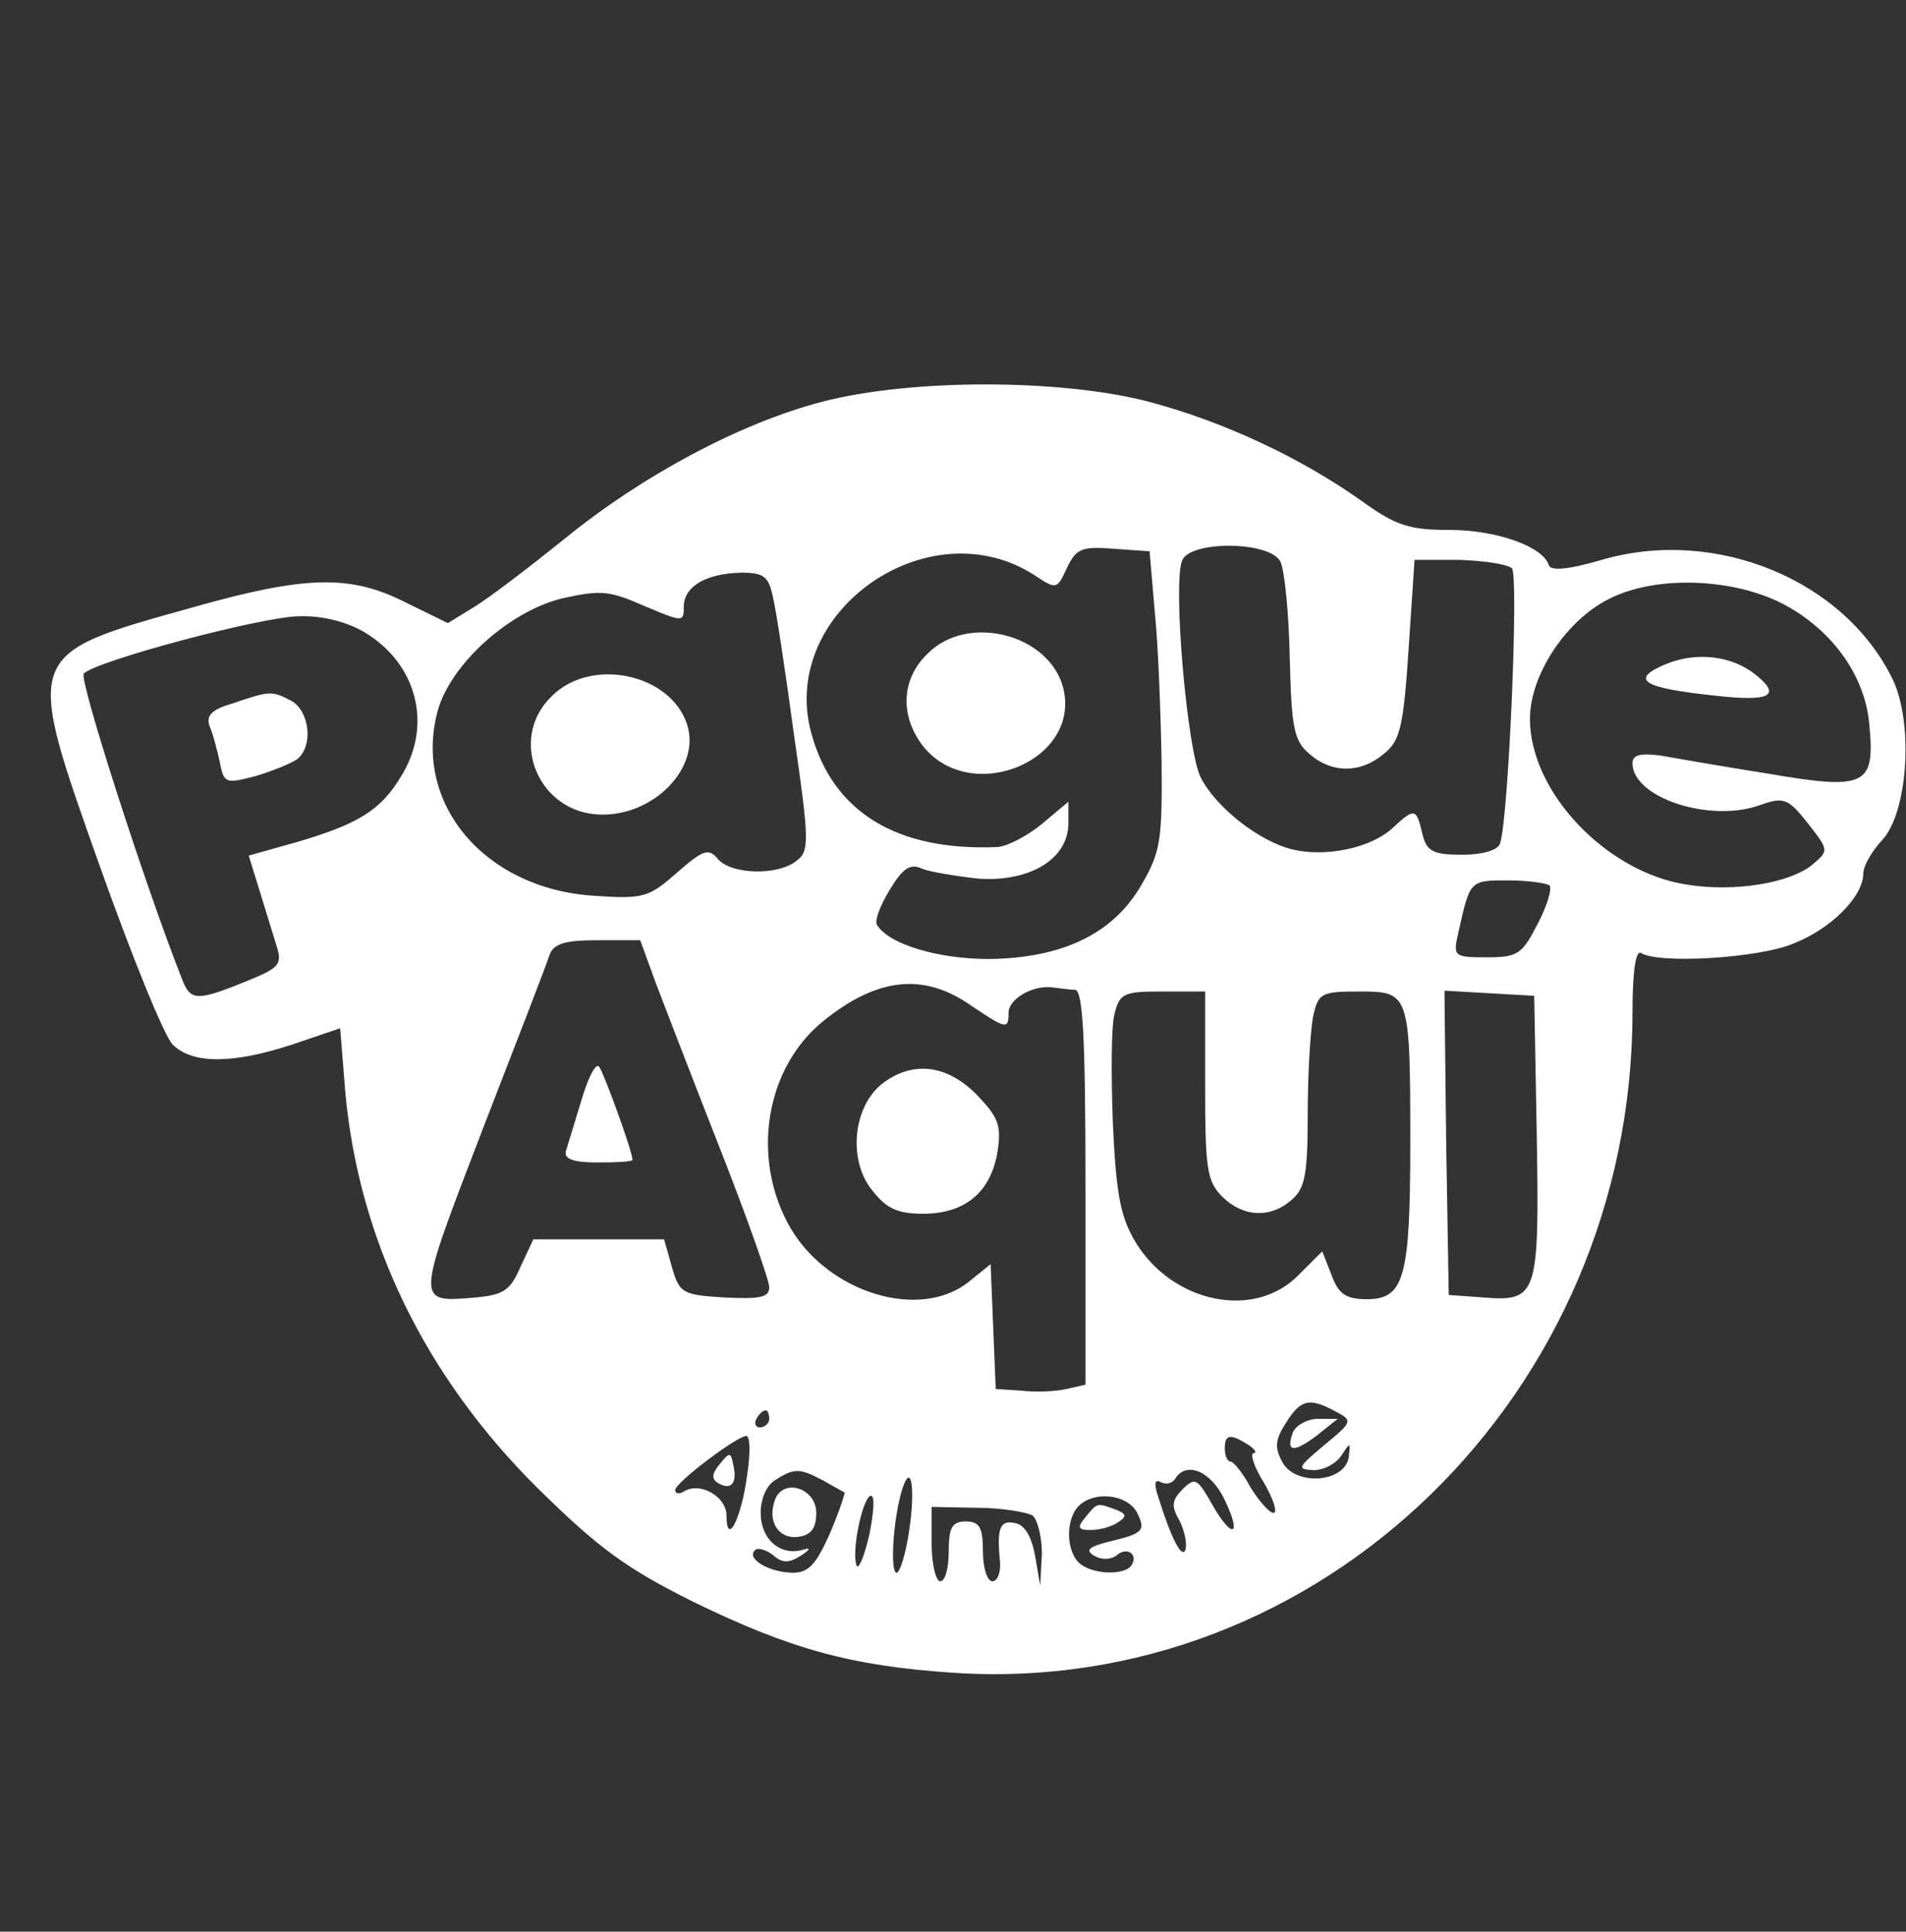 <?xml version="1.0" standalone="no"?>
<!DOCTYPE svg PUBLIC "-//W3C//DTD SVG 20010904//EN"
 "http://www.w3.org/TR/2001/REC-SVG-20010904/DTD/svg10.dtd">
<svg version="1.0" xmlns="http://www.w3.org/2000/svg"
 width="223pt" height="226pt" viewBox="0 0 223 226"
 preserveAspectRatio="xMidYMid meet">

<rect x="0" y="0" width="223" height="226" fill="#333333" stroke="none"/>

<g transform="translate(0,226) scale(0.1,-0.1)"
fill="#ffffff" stroke="none">
<path d="M962 1790 c-96 -25 -210 -86 -301 -160 -41 -33 -88 -69 -106 -80
l-31 -19 -49 24 c-65 33 -117 32 -251 -6 -197 -55 -196 -52 -107 -303 37 -104
75 -198 85 -208 23 -23 70 -23 140 0 l56 19 6 -75 c16 -173 93 -332 225 -463
72 -71 104 -94 182 -133 113 -55 184 -75 304 -83 430 -29 795 327 795 773 0
48 4 73 10 69 21 -13 138 -6 178 11 44 17 82 55 82 82 0 9 10 26 22 39 30 32
37 135 13 187 -56 117 -207 180 -341 141 -41 -12 -60 -13 -62 -6 -7 22 -62 41
-116 41 -47 0 -63 5 -103 34 -72 51 -162 93 -249 116 -104 27 -278 27 -382 0z
m250 -204 c24 -16 25 -15 36 9 11 23 17 26 55 23 l42 -3 6 -70 c4 -38 7 -117
8 -174 1 -94 -1 -108 -24 -147 -33 -57 -93 -85 -178 -86 -59 0 -117 17 -131
40 -3 5 4 23 15 41 15 25 24 31 37 25 9 -4 40 -9 67 -12 60 -4 105 23 105 65
l0 25 -31 -26 c-17 -14 -40 -26 -52 -27 -118 -5 -193 41 -218 134 -38 142 139
265 263 183z m286 17 c5 -10 10 -61 11 -113 2 -82 5 -97 23 -112 26 -23 60
-23 87 0 19 15 23 31 29 122 l7 105 52 0 c29 -1 57 -5 62 -10 8 -9 -4 -293
-14 -322 -3 -8 -21 -13 -44 -13 -35 0 -42 4 -47 25 -7 30 -9 30 -35 6 -25 -23
-77 -34 -116 -25 -39 9 -90 49 -108 84 -16 31 -33 226 -22 254 9 24 103 23
115 -1z m-594 -40 c4 -16 15 -89 25 -163 18 -124 18 -136 3 -147 -22 -18 -77
-16 -92 2 -11 13 -17 11 -48 -16 -33 -29 -39 -31 -97 -27 -128 8 -212 108
-183 216 15 55 84 117 146 132 45 10 55 9 96 -9 45 -19 46 -19 46 -1 0 24 26
39 67 40 26 0 32 -4 37 -27z m1181 -9 c58 -30 97 -84 102 -141 7 -72 -3 -78
-119 -58 -51 8 -108 18 -125 21 -24 3 -33 1 -33 -9 0 -40 90 -70 149 -49 28
10 33 8 56 -21 25 -32 25 -32 5 -49 -26 -21 -90 -32 -146 -23 -94 14 -184 108
-184 194 0 51 42 115 92 140 54 28 144 25 203 -5z m-1658 -34 c61 -37 79 -108
43 -167 -24 -41 -51 -57 -122 -78 l-57 -16 13 -42 c7 -23 16 -52 20 -65 6 -19
2 -24 -26 -36 -70 -29 -75 -28 -86 1 -44 112 -120 349 -114 355 15 15 210 67
252 67 28 1 57 -7 77 -19z m1386 -296 c3 -4 -3 -24 -14 -45 -18 -35 -23 -39
-59 -39 -39 0 -40 1 -34 28 14 62 13 62 58 62 23 0 45 -3 49 -6z m-1045 -116
c11 -29 45 -117 76 -196 31 -79 56 -150 56 -158 0 -12 -11 -14 -52 -12 -50 3
-53 5 -62 36 l-9 32 -77 0 -76 0 -15 -32 c-12 -28 -20 -33 -53 -36 -70 -6 -70
-8 8 195 40 103 76 196 79 206 5 13 18 17 56 17 l50 0 19 -52z m366 -23 c43
-29 46 -30 46 -10 0 16 27 32 50 30 8 -1 21 -3 28 -3 9 -2 12 -55 12 -232 l0
-230 -22 -5 c-13 -3 -36 -4 -53 -2 l-30 2 -3 73 -3 73 -26 -21 c-57 -45 -163
-13 -208 63 -47 81 -30 188 39 243 62 50 116 56 170 19z m276 -95 c0 -97 2
-112 20 -130 24 -24 57 -26 82 -3 15 13 18 31 18 98 0 46 3 97 6 114 6 29 9
31 54 31 59 0 60 -1 60 -177 0 -158 -7 -183 -51 -183 -24 0 -33 6 -41 28 l-11
28 -28 -28 c-51 -52 -146 -33 -190 38 -18 30 -23 55 -27 140 -2 56 -2 114 2
128 6 24 11 26 56 26 l50 0 0 -110z m388 -59 c3 -186 1 -194 -62 -189 l-41 3
-3 178 -2 178 52 -3 53 -3 3 -164z m-236 -322 c21 -11 21 -12 -13 -40 -31 -26
-32 -28 -12 -29 12 0 27 8 33 18 10 15 10 15 8 -3 -5 -30 -63 -34 -78 -5 -9
17 -8 26 5 46 17 27 27 29 57 13z m-662 -9 c0 -5 -5 -10 -11 -10 -5 0 -7 5 -4
10 3 6 8 10 11 10 2 0 4 -4 4 -10z m-26 -67 c-7 -51 -24 -83 -24 -46 0 22 -31
40 -50 28 -5 -3 -10 -3 -10 2 1 9 71 62 83 63 5 0 5 -21 1 -47z m586 37 c8 -5
11 -10 7 -10 -5 0 0 -16 12 -35 11 -19 16 -35 11 -35 -5 0 -17 14 -27 30 -9
17 -20 30 -23 30 -4 0 -7 7 -7 15 0 17 6 18 27 5z m-497 -42 c12 -7 23 -13 25
-14 1 -1 -6 -22 -17 -48 -16 -36 -25 -46 -43 -46 -27 0 -55 16 -45 26 3 4 13
1 21 -5 11 -10 19 -10 33 -1 11 7 12 10 3 7 -27 -8 -50 12 -50 43 0 17 7 33
18 39 22 14 28 13 55 -1z m470 -23 c21 -44 8 -46 -16 -3 -16 28 -19 30 -33 16
-13 -13 -14 -20 -4 -37 6 -12 9 -27 7 -34 -4 -11 -16 11 -32 62 -5 15 -4 21 3
17 6 -3 13 -2 17 4 13 21 42 9 58 -25z m-369 -34 c-4 -28 -11 -51 -15 -51 -8
0 -4 65 7 99 10 30 15 1 8 -48z m-47 -7 c-6 -26 -13 -42 -15 -35 -6 18 8 81
17 81 5 0 3 -21 -2 -46z m313 27 c11 -22 8 -25 -34 -35 -23 -6 -26 -10 -16
-16 8 -5 19 -5 26 0 12 11 26 2 18 -11 -8 -13 -48 -11 -62 3 -15 15 -15 51 0
66 18 18 56 14 68 -7z m-122 -4 c6 -5 11 -25 11 -45 l-2 -37 -6 35 c-4 22 -12
36 -23 38 -18 4 -22 -5 -18 -45 1 -13 -3 -23 -9 -23 -6 0 -11 16 -11 35 0 28
-4 35 -20 35 -16 0 -20 -7 -20 -35 0 -19 -4 -35 -10 -35 -5 0 -10 20 -10 44
l0 43 53 -1 c28 0 58 -5 65 -9z"/>
<path d="M1085 1495 c-31 -30 -32 -73 -5 -108 56 -70 185 -17 164 68 -16 63
-112 88 -159 40z"/>
<path d="M645 1445 c-51 -50 -15 -136 57 -138 63 -2 118 55 102 105 -19 60
-113 80 -159 33z"/>
<path d="M1949 1483 c-43 -18 -28 -28 59 -37 62 -7 76 0 48 23 -28 24 -71 29
-107 14z"/>
<path d="M272 1437 c-24 -7 -31 -14 -27 -26 4 -9 9 -28 12 -42 5 -26 7 -26 42
-17 20 6 42 15 49 20 19 16 14 56 -7 68 -23 12 -25 12 -69 -3z"/>
<path d="M680 972 c-8 -26 -16 -53 -18 -59 -2 -9 9 -13 37 -13 23 0 41 1 41 3
0 10 -34 103 -39 109 -4 5 -13 -13 -21 -40z"/>
<path d="M1032 992 c-34 -27 -40 -89 -12 -124 17 -22 30 -28 60 -28 49 0 79
25 87 72 5 32 1 41 -25 68 -35 35 -75 39 -110 12z"/>
<path d="M1513 585 c-9 -24 0 -25 27 -5 l25 20 -23 0 c-12 0 -25 -7 -29 -15z"/>
<path d="M842 547 c-9 -11 -10 -17 -2 -22 15 -9 23 -1 18 21 -3 15 -4 16 -16
1z"/>
<path d="M907 506 c-10 -26 4 -47 27 -44 15 2 21 10 21 28 0 29 -38 41 -48 16z"/>
<path d="M1270 485 c-10 -12 -9 -15 6 -15 11 0 25 4 32 9 11 7 10 10 -3 15
-22 8 -21 8 -35 -9z"/>
</g>
</svg>
